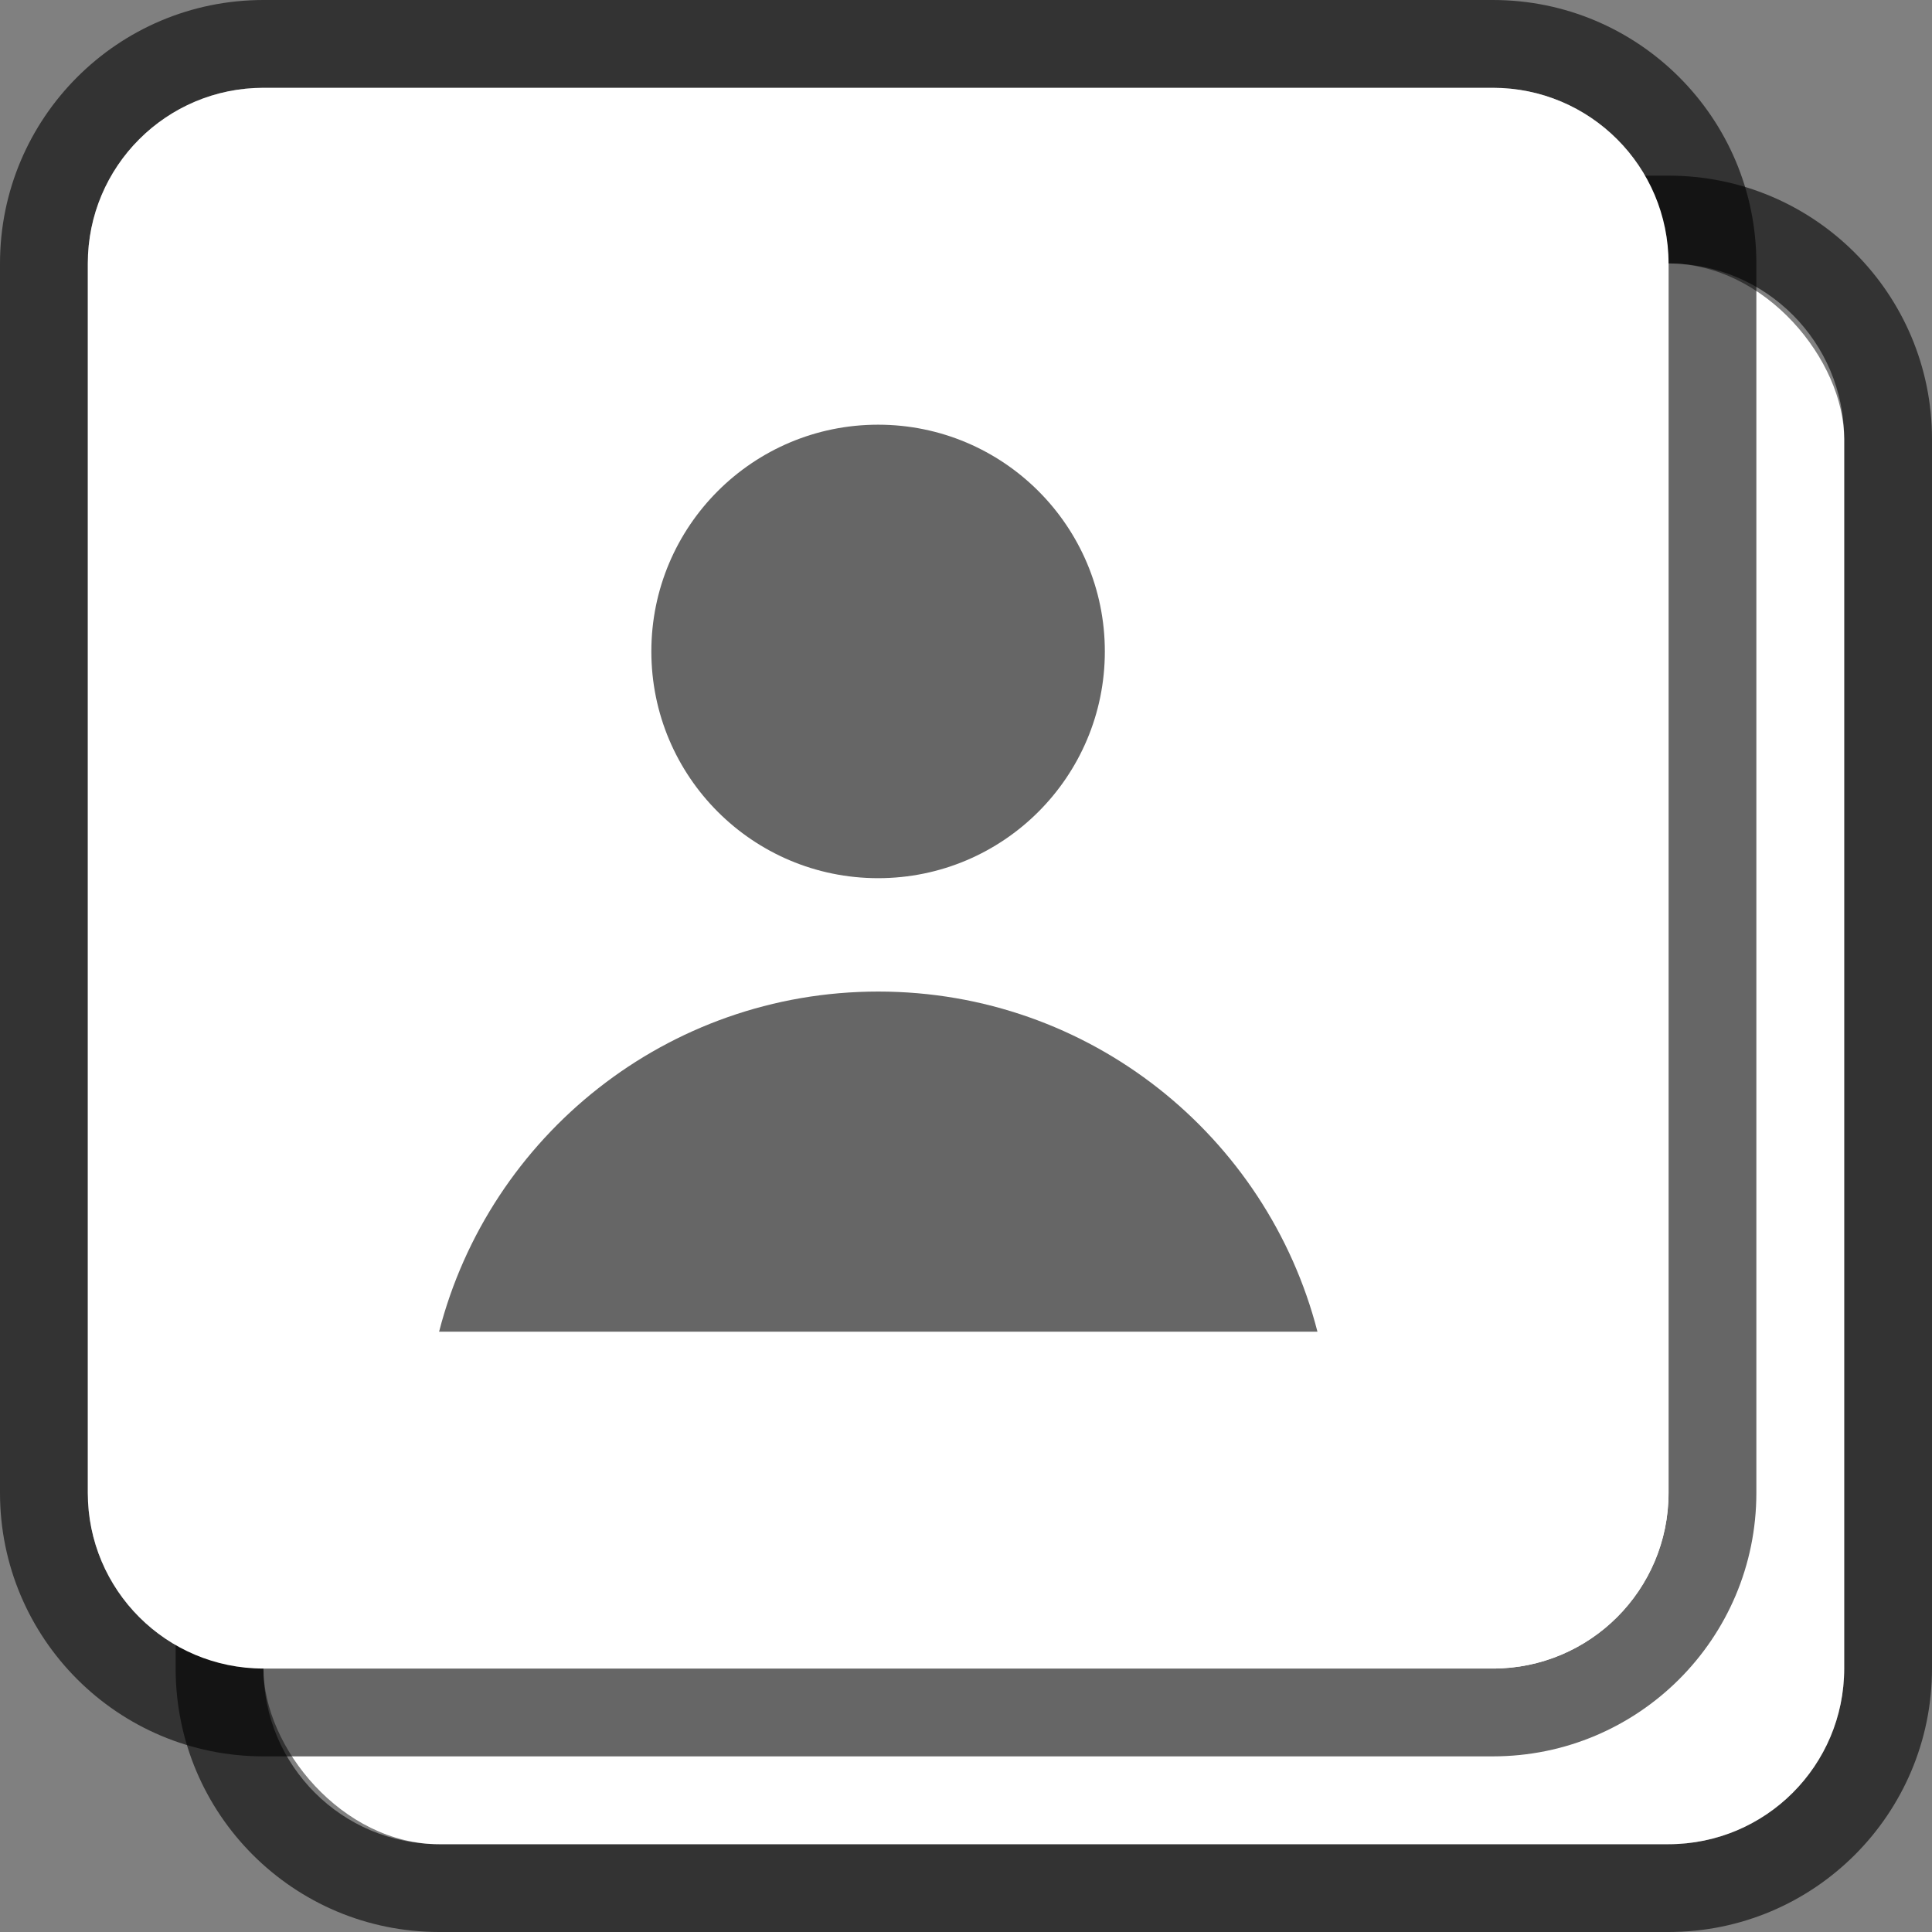 <svg width="22" height="22" viewBox="0 0 22 22" fill="none" xmlns="http://www.w3.org/2000/svg">
<rect x="0" y="0" width="22" height="22" fill="#808080" stroke="none"/>
<path fill-rule="evenodd" clip-rule="evenodd" d="M5 2C3.343 2 2 3.343 2 5V19C2 20.657 3.343 22 5 22H19C20.657 22 22 20.657 22 19V5C22 3.343 20.657 2 19 2H5ZM5 3C3.895 3 3 3.895 3 5V19C3 20.105 3.895 21 5 21H19C20.105 21 21 20.105 21 19V5C21 3.895 20.105 3 19 3H5Z" fill="black" fill-opacity="0.6"/>
<rect x="3" y="3" width="18" height="18" rx="2" fill="white"/>
<path fill-rule="evenodd" clip-rule="evenodd" d="M3 0C1.343 0 0 1.343 0 3V17C0 18.657 1.343 20 3 20H17C18.657 20 20 18.657 20 17V3C20 1.343 18.657 0 17 0H3ZM3 1C1.895 1 1 1.895 1 3V17C1 18.105 1.895 19 3 19H17C18.105 19 19 18.105 19 17V3C19 1.895 18.105 1 17 1H3Z" fill="black" fill-opacity="0.6"/>
<path fill-rule="evenodd" clip-rule="evenodd" d="M3 1C1.895 1 1 1.895 1 3V17C1 18.105 1.895 19 3 19H17C18.105 19 19 18.105 19 17V3C19 1.895 18.105 1 17 1H3ZM7.417 7.418C7.417 5.992 8.573 4.836 9.999 4.836C11.425 4.836 12.581 5.992 12.581 7.418C12.581 8.844 11.425 10 9.999 10C8.573 10 7.417 8.844 7.417 7.418ZM5 15.164C5.573 12.936 7.595 11.291 10.001 11.291C12.407 11.291 14.429 12.936 15.002 15.164H5Z" fill="white"/>
<path fill-rule="evenodd" clip-rule="evenodd" d="M9.999 4.836C8.573 4.836 7.417 5.992 7.417 7.418C7.417 8.844 8.573 10 9.999 10C11.425 10 12.581 8.844 12.581 7.418C12.581 5.992 11.425 4.836 9.999 4.836ZM10.001 11.291C7.595 11.291 5.573 12.936 5 15.164H15.002C14.429 12.936 12.407 11.291 10.001 11.291Z" fill="black" fill-opacity="0.6"/>
</svg>
